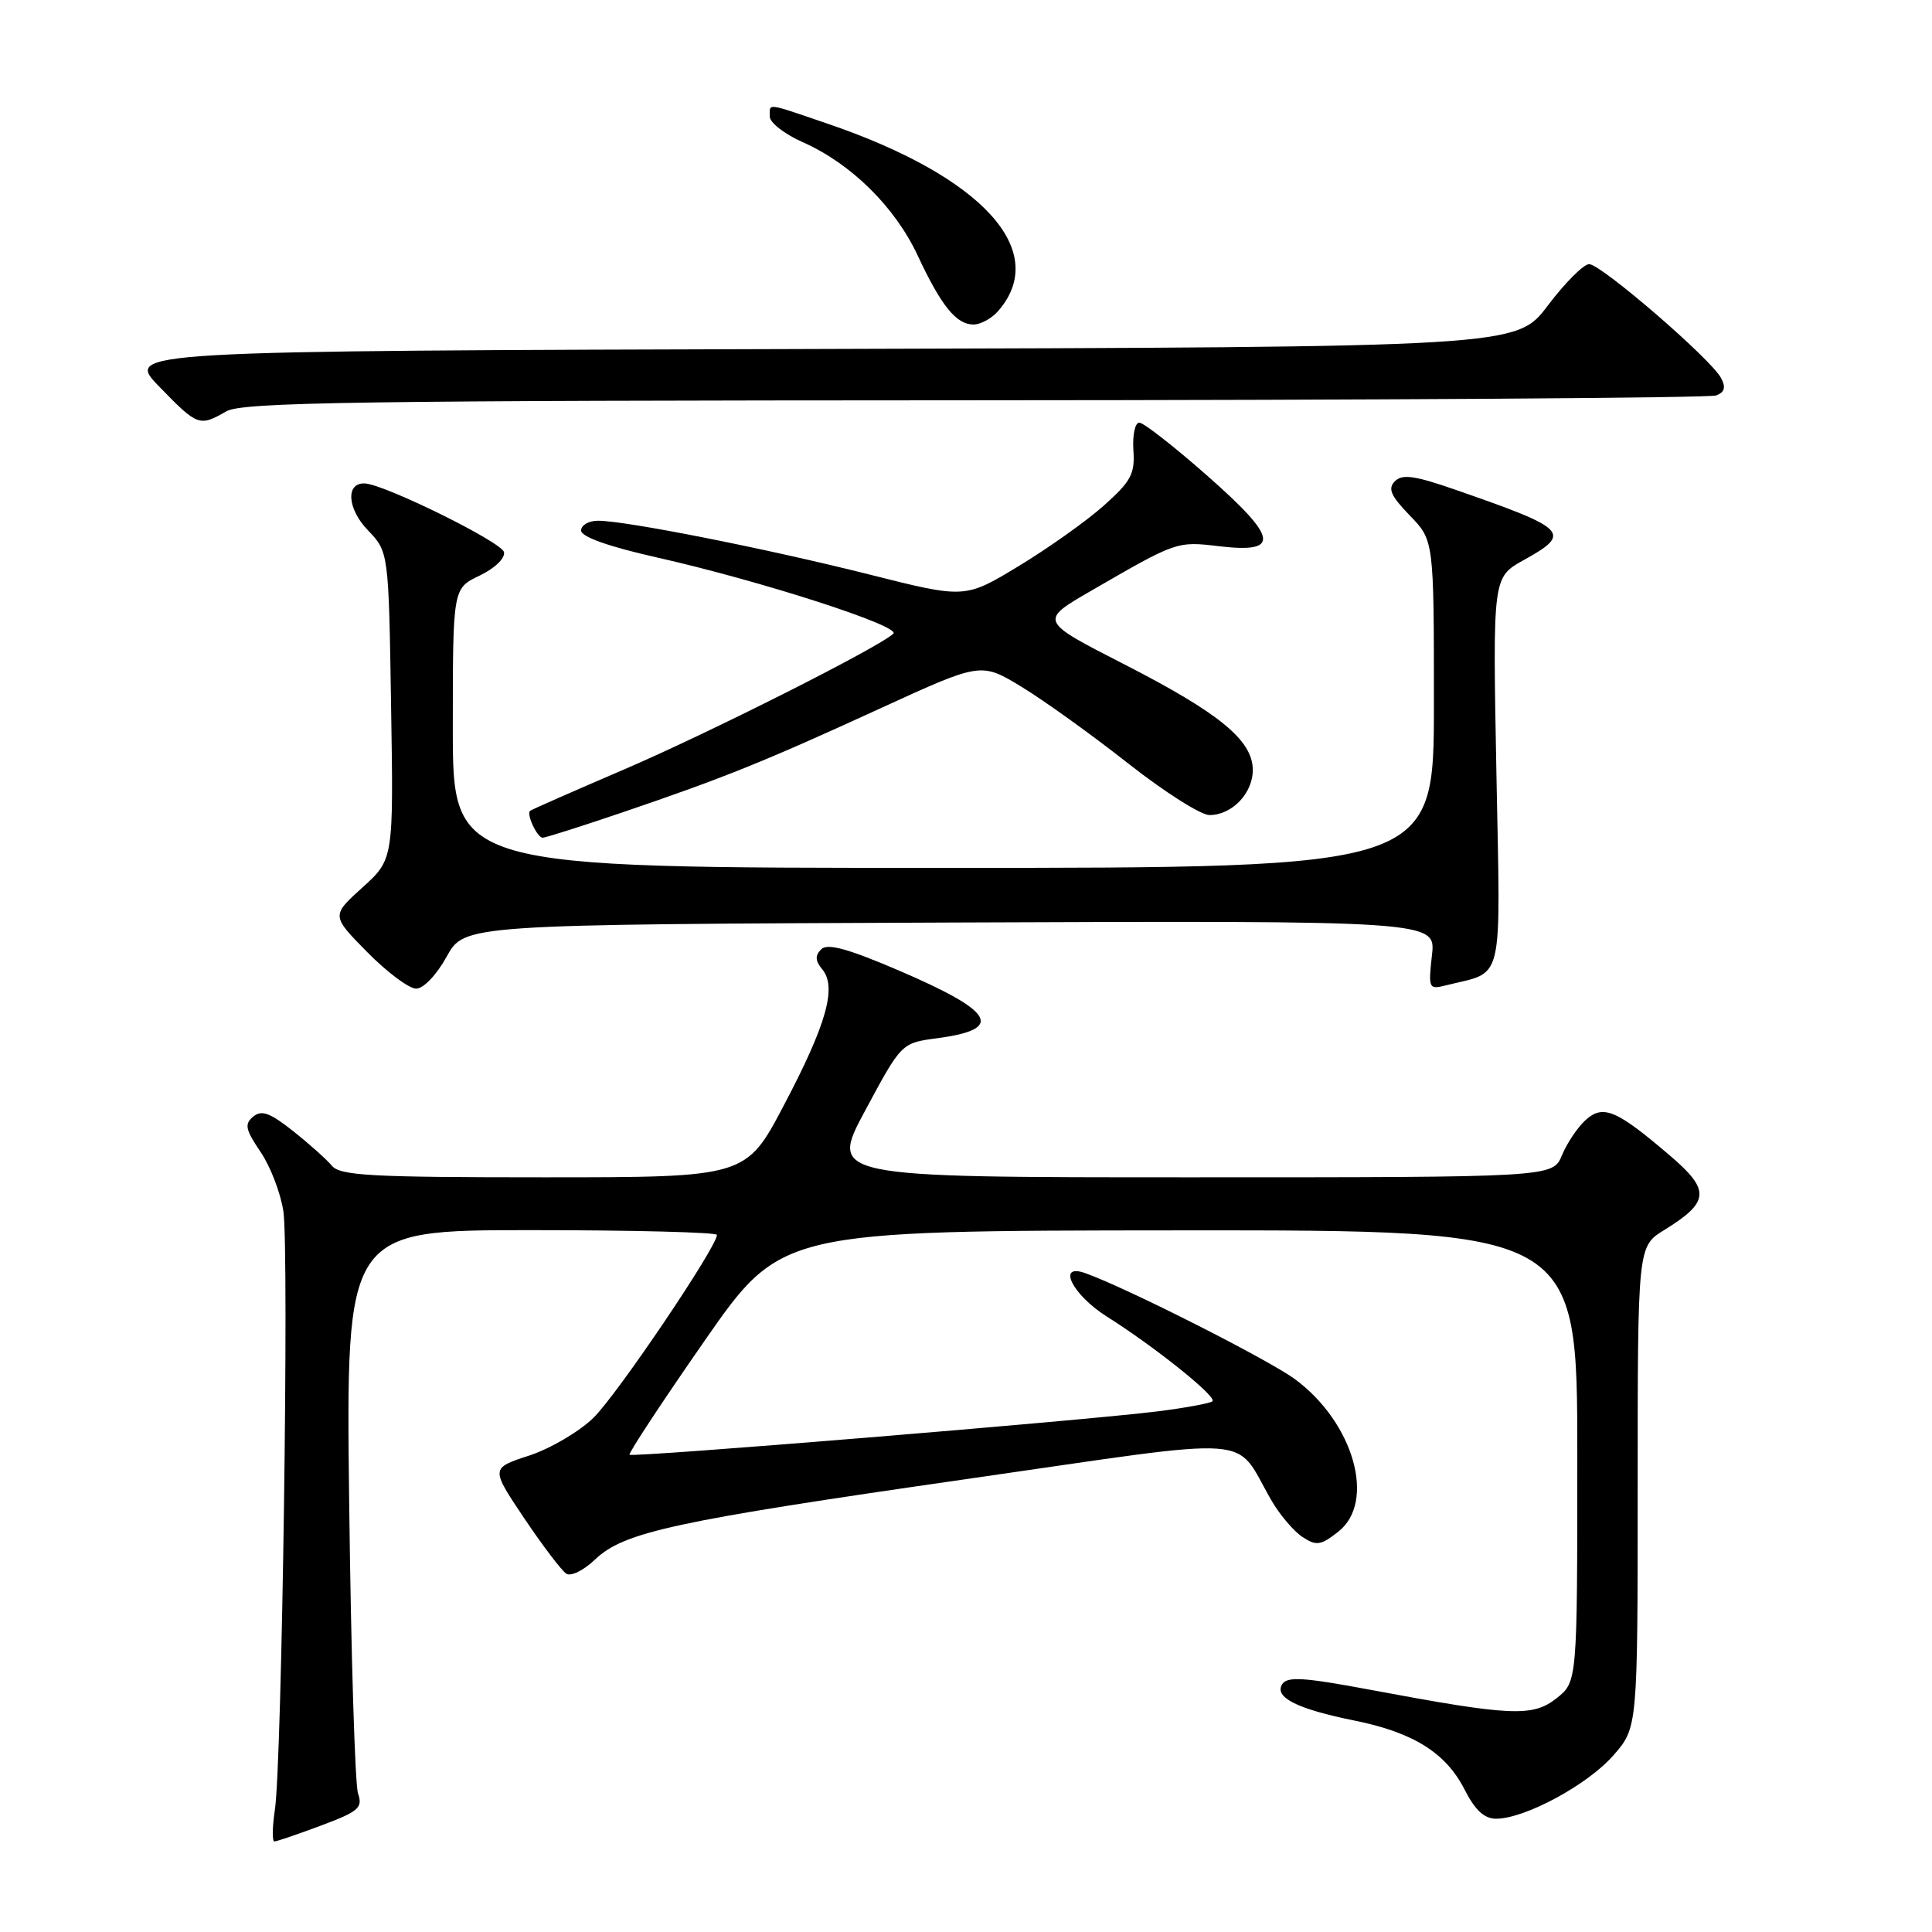 <?xml version="1.0" encoding="UTF-8" standalone="no"?>
<!DOCTYPE svg PUBLIC "-//W3C//DTD SVG 1.1//EN" "http://www.w3.org/Graphics/SVG/1.1/DTD/svg11.dtd" >
<svg xmlns="http://www.w3.org/2000/svg" xmlns:xlink="http://www.w3.org/1999/xlink" version="1.1" viewBox="0 0 256 256">
 <g >
 <path fill="currentColor"
d=" M 42.55 241.89 C 47.54 240.03 48.09 239.54 47.44 237.64 C 47.04 236.47 46.51 219.19 46.27 199.25 C 45.83 163.00 45.83 163.00 70.41 163.00 C 83.94 163.00 95.00 163.29 95.00 163.63 C 95.00 165.22 81.72 184.88 78.63 187.87 C 76.73 189.72 72.89 191.97 70.09 192.88 C 65.01 194.54 65.01 194.54 69.47 201.19 C 71.93 204.85 74.44 208.15 75.05 208.53 C 75.66 208.91 77.36 208.07 78.83 206.66 C 82.67 202.99 89.20 201.57 128.38 195.94 C 167.65 190.30 163.33 189.98 168.50 198.86 C 169.60 200.75 171.44 202.91 172.59 203.66 C 174.43 204.87 175.01 204.78 177.34 202.95 C 182.36 199.00 179.38 188.52 171.62 182.77 C 168.09 180.16 149.07 170.54 143.75 168.68 C 140.00 167.36 142.11 171.57 146.63 174.43 C 153.02 178.46 161.27 185.07 160.66 185.67 C 160.39 185.94 157.09 186.55 153.33 187.02 C 143.46 188.25 83.81 193.15 83.42 192.76 C 83.24 192.58 87.69 185.82 93.30 177.75 C 103.50 163.07 103.50 163.07 156.25 163.03 C 209.00 163.00 209.00 163.00 209.00 192.93 C 209.00 222.85 209.00 222.85 206.25 225.03 C 203.08 227.53 200.24 227.40 181.60 223.91 C 172.74 222.25 170.55 222.11 169.89 223.18 C 168.82 224.91 171.88 226.45 179.50 227.99 C 187.27 229.56 191.58 232.26 194.05 237.10 C 195.47 239.88 196.68 241.00 198.27 240.99 C 202.07 240.97 210.36 236.50 213.76 232.62 C 217.00 228.93 217.00 228.93 217.00 197.05 C 217.00 165.16 217.00 165.16 220.51 162.99 C 226.54 159.27 226.66 157.72 221.30 153.14 C 214.19 147.06 212.42 146.31 210.10 148.41 C 209.05 149.36 207.64 151.46 206.97 153.07 C 205.76 156.00 205.76 156.00 157.82 156.00 C 109.88 156.00 109.88 156.00 114.67 147.10 C 119.45 138.20 119.45 138.20 124.18 137.57 C 133.16 136.38 131.82 134.05 119.04 128.57 C 112.30 125.69 109.64 124.96 108.81 125.79 C 107.98 126.62 108.02 127.31 108.96 128.45 C 110.91 130.80 109.52 135.73 103.89 146.41 C 98.85 156.00 98.85 156.00 72.05 156.00 C 49.15 156.00 45.06 155.78 43.97 154.46 C 43.27 153.62 40.95 151.55 38.82 149.86 C 35.76 147.44 34.66 147.04 33.55 147.96 C 32.36 148.94 32.52 149.67 34.52 152.63 C 35.83 154.55 37.19 158.10 37.55 160.51 C 38.32 165.65 37.36 233.54 36.43 239.75 C 36.08 242.09 36.05 244.00 36.36 244.00 C 36.67 244.00 39.46 243.05 42.55 241.89 Z  M 59.19 126.75 C 61.54 122.50 61.54 122.50 125.90 122.24 C 190.26 121.99 190.26 121.99 189.74 126.57 C 189.25 130.98 189.32 131.14 191.57 130.57 C 199.40 128.61 198.82 131.04 198.28 102.32 C 197.79 76.50 197.79 76.50 201.89 74.22 C 208.34 70.64 207.79 70.08 192.78 64.87 C 187.46 63.02 185.81 62.79 184.84 63.76 C 183.86 64.74 184.27 65.68 186.80 68.30 C 190.00 71.60 190.00 71.60 190.00 93.30 C 190.00 115.00 190.00 115.00 125.00 115.00 C 60.00 115.00 60.00 115.00 60.00 96.48 C 60.00 77.97 60.00 77.97 63.53 76.28 C 65.54 75.32 66.95 73.98 66.78 73.16 C 66.52 71.85 51.04 64.21 48.36 64.06 C 45.79 63.92 45.99 67.38 48.72 70.23 C 51.50 73.13 51.50 73.13 51.82 93.50 C 52.15 113.87 52.15 113.87 48.02 117.60 C 43.90 121.33 43.90 121.33 48.66 126.16 C 51.28 128.82 54.20 131.00 55.14 131.00 C 56.12 131.00 57.85 129.18 59.19 126.75 Z  M 82.55 107.62 C 95.98 103.05 101.22 100.94 116.74 93.82 C 129.99 87.75 129.99 87.75 135.35 91.00 C 138.30 92.79 144.65 97.35 149.45 101.13 C 154.25 104.91 159.11 108.00 160.26 108.00 C 163.24 108.00 166.00 105.13 166.00 102.03 C 166.00 98.10 161.60 94.49 148.90 87.99 C 137.70 82.26 137.70 82.26 144.60 78.27 C 155.92 71.72 155.92 71.71 161.55 72.38 C 169.71 73.34 169.37 71.31 159.95 63.02 C 155.57 59.16 151.53 56.00 150.96 56.00 C 150.40 56.00 150.05 57.64 150.18 59.65 C 150.40 62.81 149.87 63.78 146.22 67.03 C 143.90 69.09 138.82 72.69 134.93 75.04 C 127.86 79.32 127.86 79.32 115.18 76.12 C 101.59 72.70 82.93 69.00 79.25 69.00 C 78.01 69.00 77.00 69.58 77.00 70.30 C 77.00 71.13 80.63 72.42 87.02 73.86 C 100.82 76.97 119.44 82.98 118.37 83.97 C 116.43 85.80 93.75 97.22 82.50 102.04 C 75.90 104.87 70.38 107.30 70.23 107.45 C 69.74 107.92 71.19 111.00 71.91 111.00 C 72.29 111.00 77.08 109.48 82.55 107.62 Z  M 30.00 54.50 C 32.12 53.29 47.25 53.07 129.17 53.04 C 182.34 53.02 226.54 52.73 227.40 52.40 C 228.54 51.96 228.71 51.33 228.03 50.06 C 226.68 47.54 212.14 35.00 210.57 35.00 C 209.84 35.00 207.37 37.47 205.09 40.49 C 200.94 45.99 200.94 45.99 108.72 46.24 C 16.50 46.50 16.50 46.50 21.12 51.25 C 26.20 56.48 26.41 56.55 30.00 54.50 Z  M 132.23 41.25 C 139.22 33.28 130.20 23.37 109.57 16.36 C 101.39 13.57 102.00 13.64 102.00 15.45 C 102.00 16.25 103.97 17.78 106.37 18.84 C 112.76 21.67 118.57 27.39 121.59 33.84 C 124.73 40.56 126.71 43.00 129.00 43.00 C 129.93 43.00 131.38 42.21 132.23 41.25 Z "/>
</g>
</svg>
